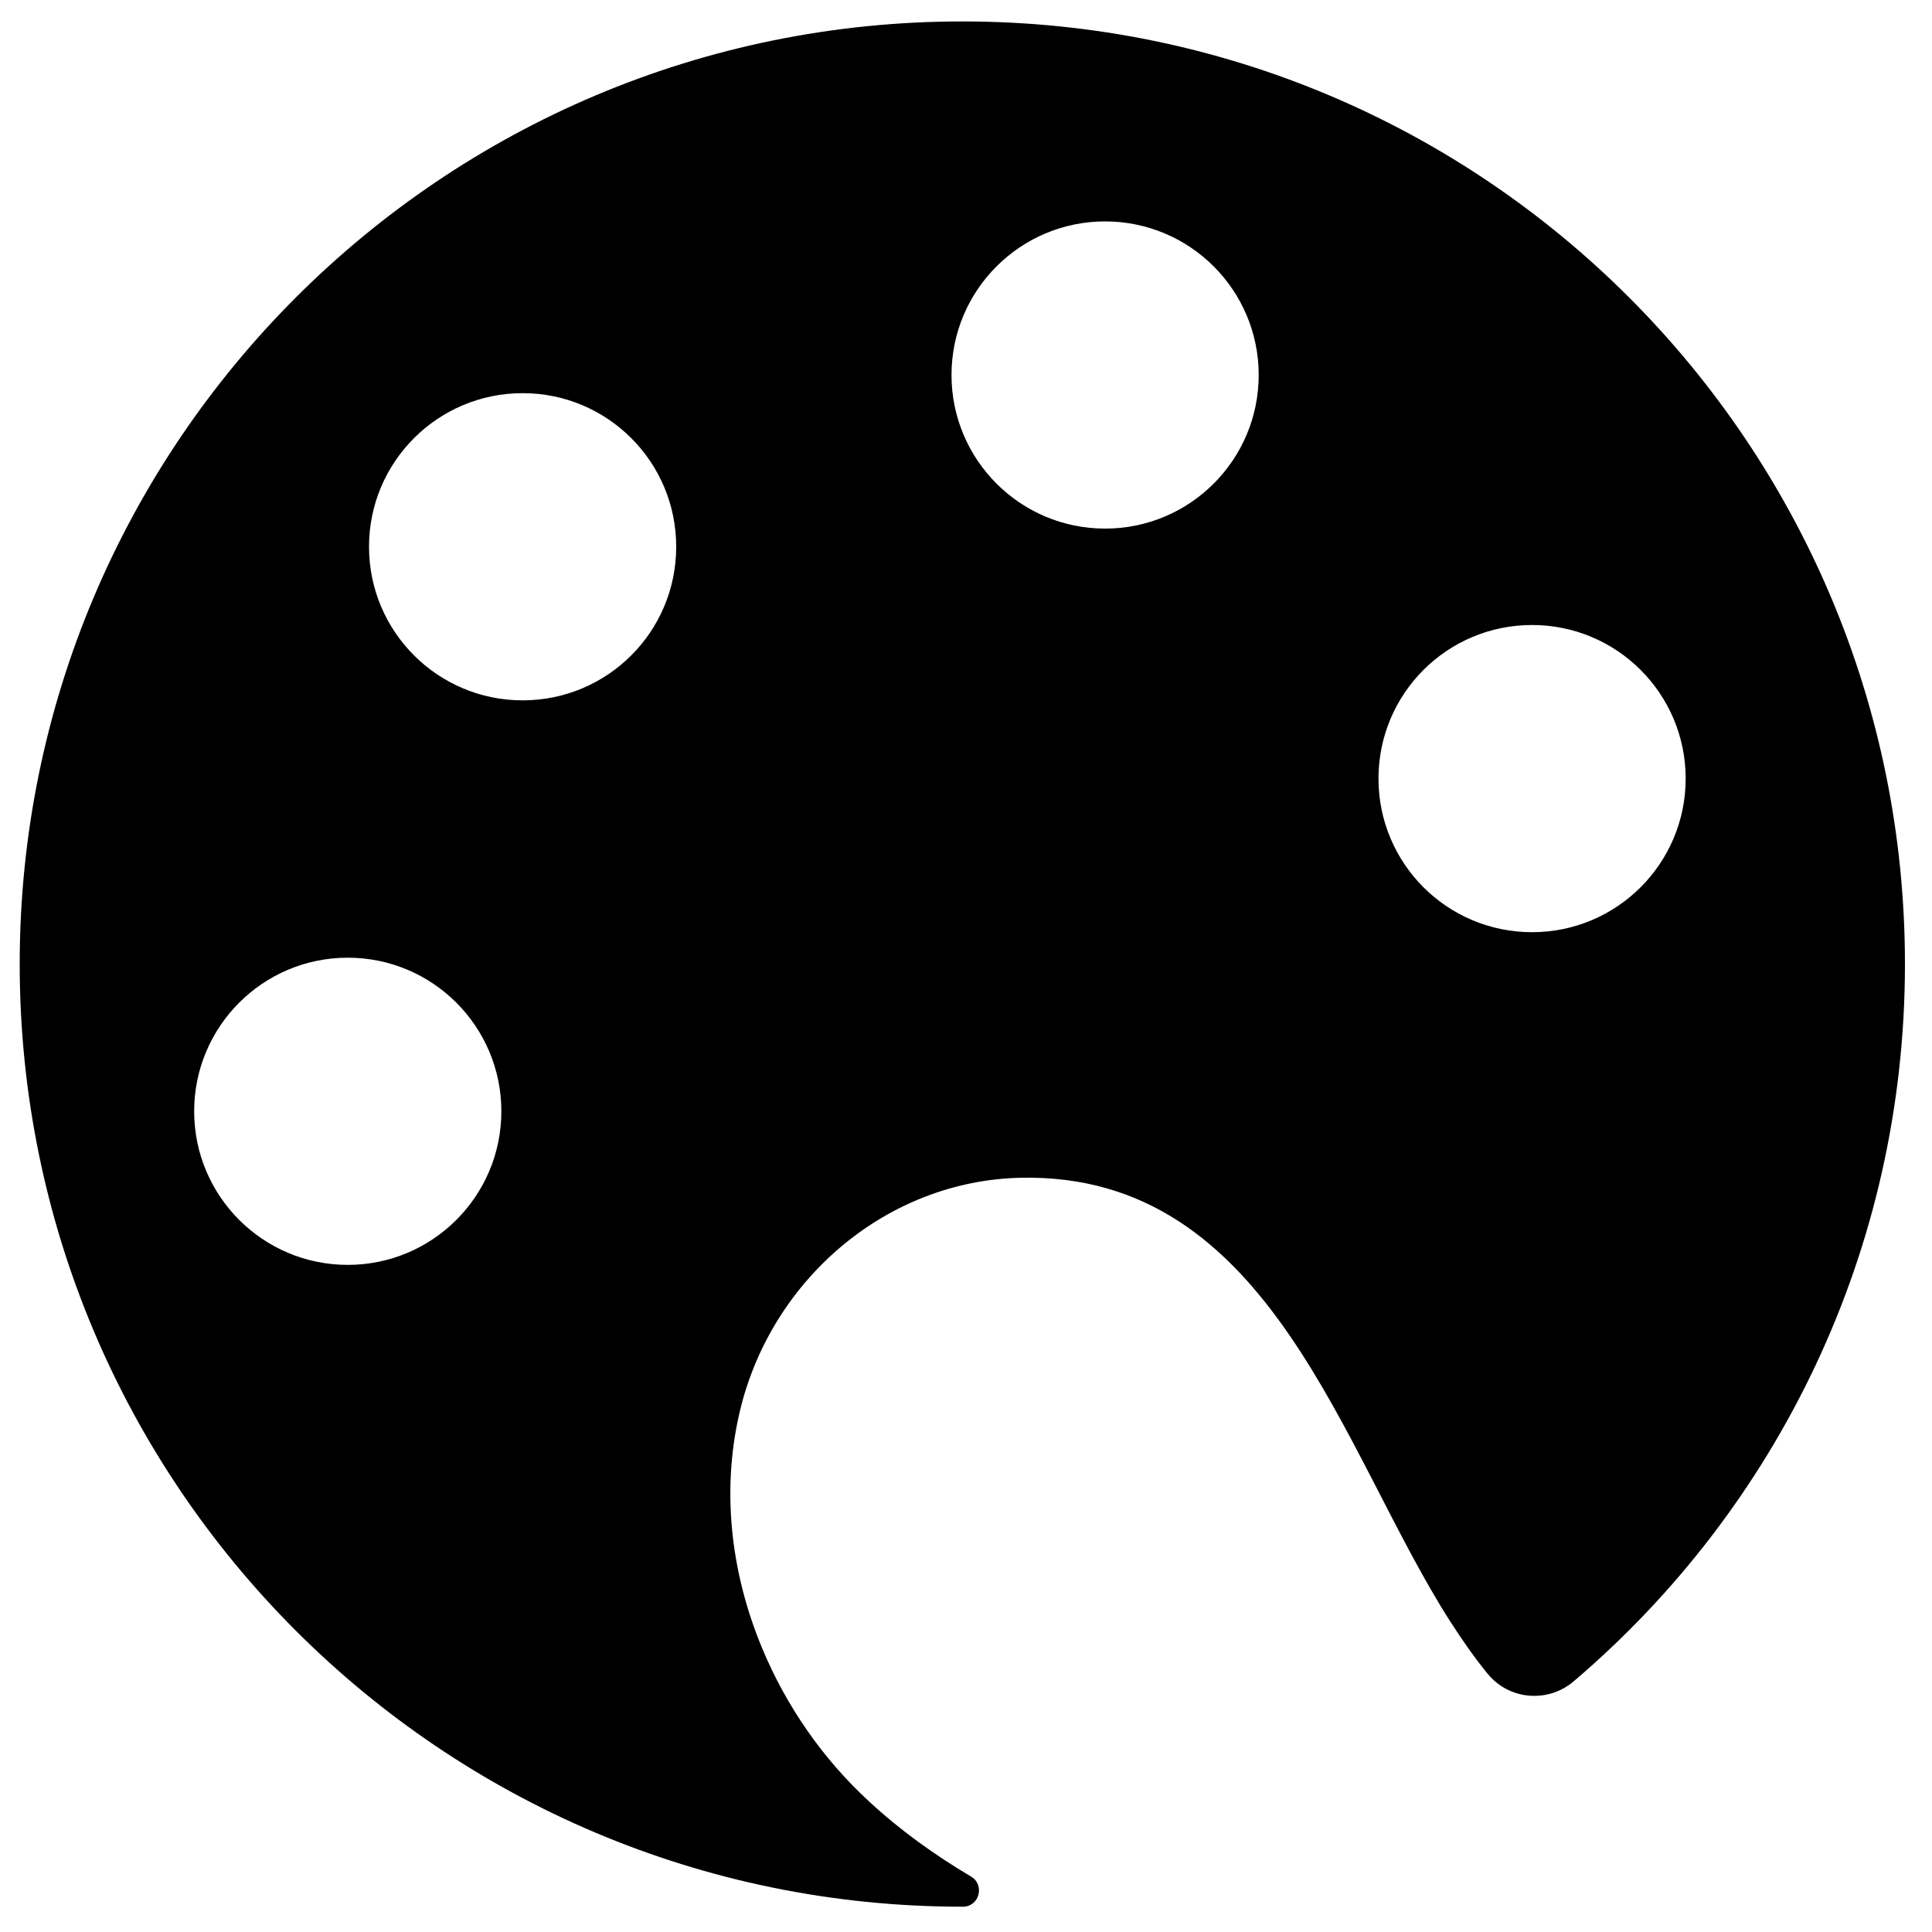 <?xml version="1.0" encoding="utf-8"?>
<!-- Generator: Adobe Illustrator 18.0.0, SVG Export Plug-In . SVG Version: 6.00 Build 0)  -->
<!DOCTYPE svg PUBLIC "-//W3C//DTD SVG 1.1//EN" "http://www.w3.org/Graphics/SVG/1.1/DTD/svg11.dtd">
<svg version="1.1" id="Capa_1" xmlns="http://www.w3.org/2000/svg" xmlns:xlink="http://www.w3.org/1999/xlink" x="0px" y="0px"
	 width="1000px" height="1000px" viewBox="0 0 1000 1000" enable-background="new 0 0 1000 1000" xml:space="preserve">
<path d="M498.6,11.1C228.9,10.8,10.2,229.4,10.2,499c0,269.5,218.4,487.9,487.9,487.9c0.1,0,0.2,0,0.3,0c8.5,0,11.5-11.3,4.2-15.6
	c-18.7-11.1-36.5-23.8-52.8-38.9c-23.8-21.9-42.9-49.3-55.4-79.5c-16.4-39.4-21.4-83.3-10.8-125.1c16.9-66.3,75.6-116.7,144.8-118.2
	c129.7-2.7,165.8,141.8,222.4,229.9c5.9,9.2,12.1,18.1,19,26.6c0.1,0.1,0.1,0.2,0.2,0.2c11.1,13.7,31.3,15.3,44.6,3.9
	C919.5,780.9,986,647.7,986,499C986,229.5,768,11.3,498.6,11.1z M180,654.7c-43.9,0-79.5-35.6-79.5-79.5s35.6-79.5,79.5-79.5
	s79.5,35.6,79.5,79.5S223.9,654.7,180,654.7z M270.5,362.5c-43.9,0-79.5-35.6-79.5-79.5s35.6-79.5,79.5-79.5S350,239,350,283
	S314.4,362.5,270.5,362.5z M572,273.6c-43.9,0-79.5-35.6-79.5-79.5s35.6-79.5,79.5-79.5c43.9,0,79.5,35.6,79.5,79.5
	S615.9,273.6,572,273.6z M872.5,403c0,43.9-35.6,79.5-79.5,79.5S713.5,447,713.5,403s35.6-79.5,79.5-79.5S872.5,359.1,872.5,403z"/>
</svg>
